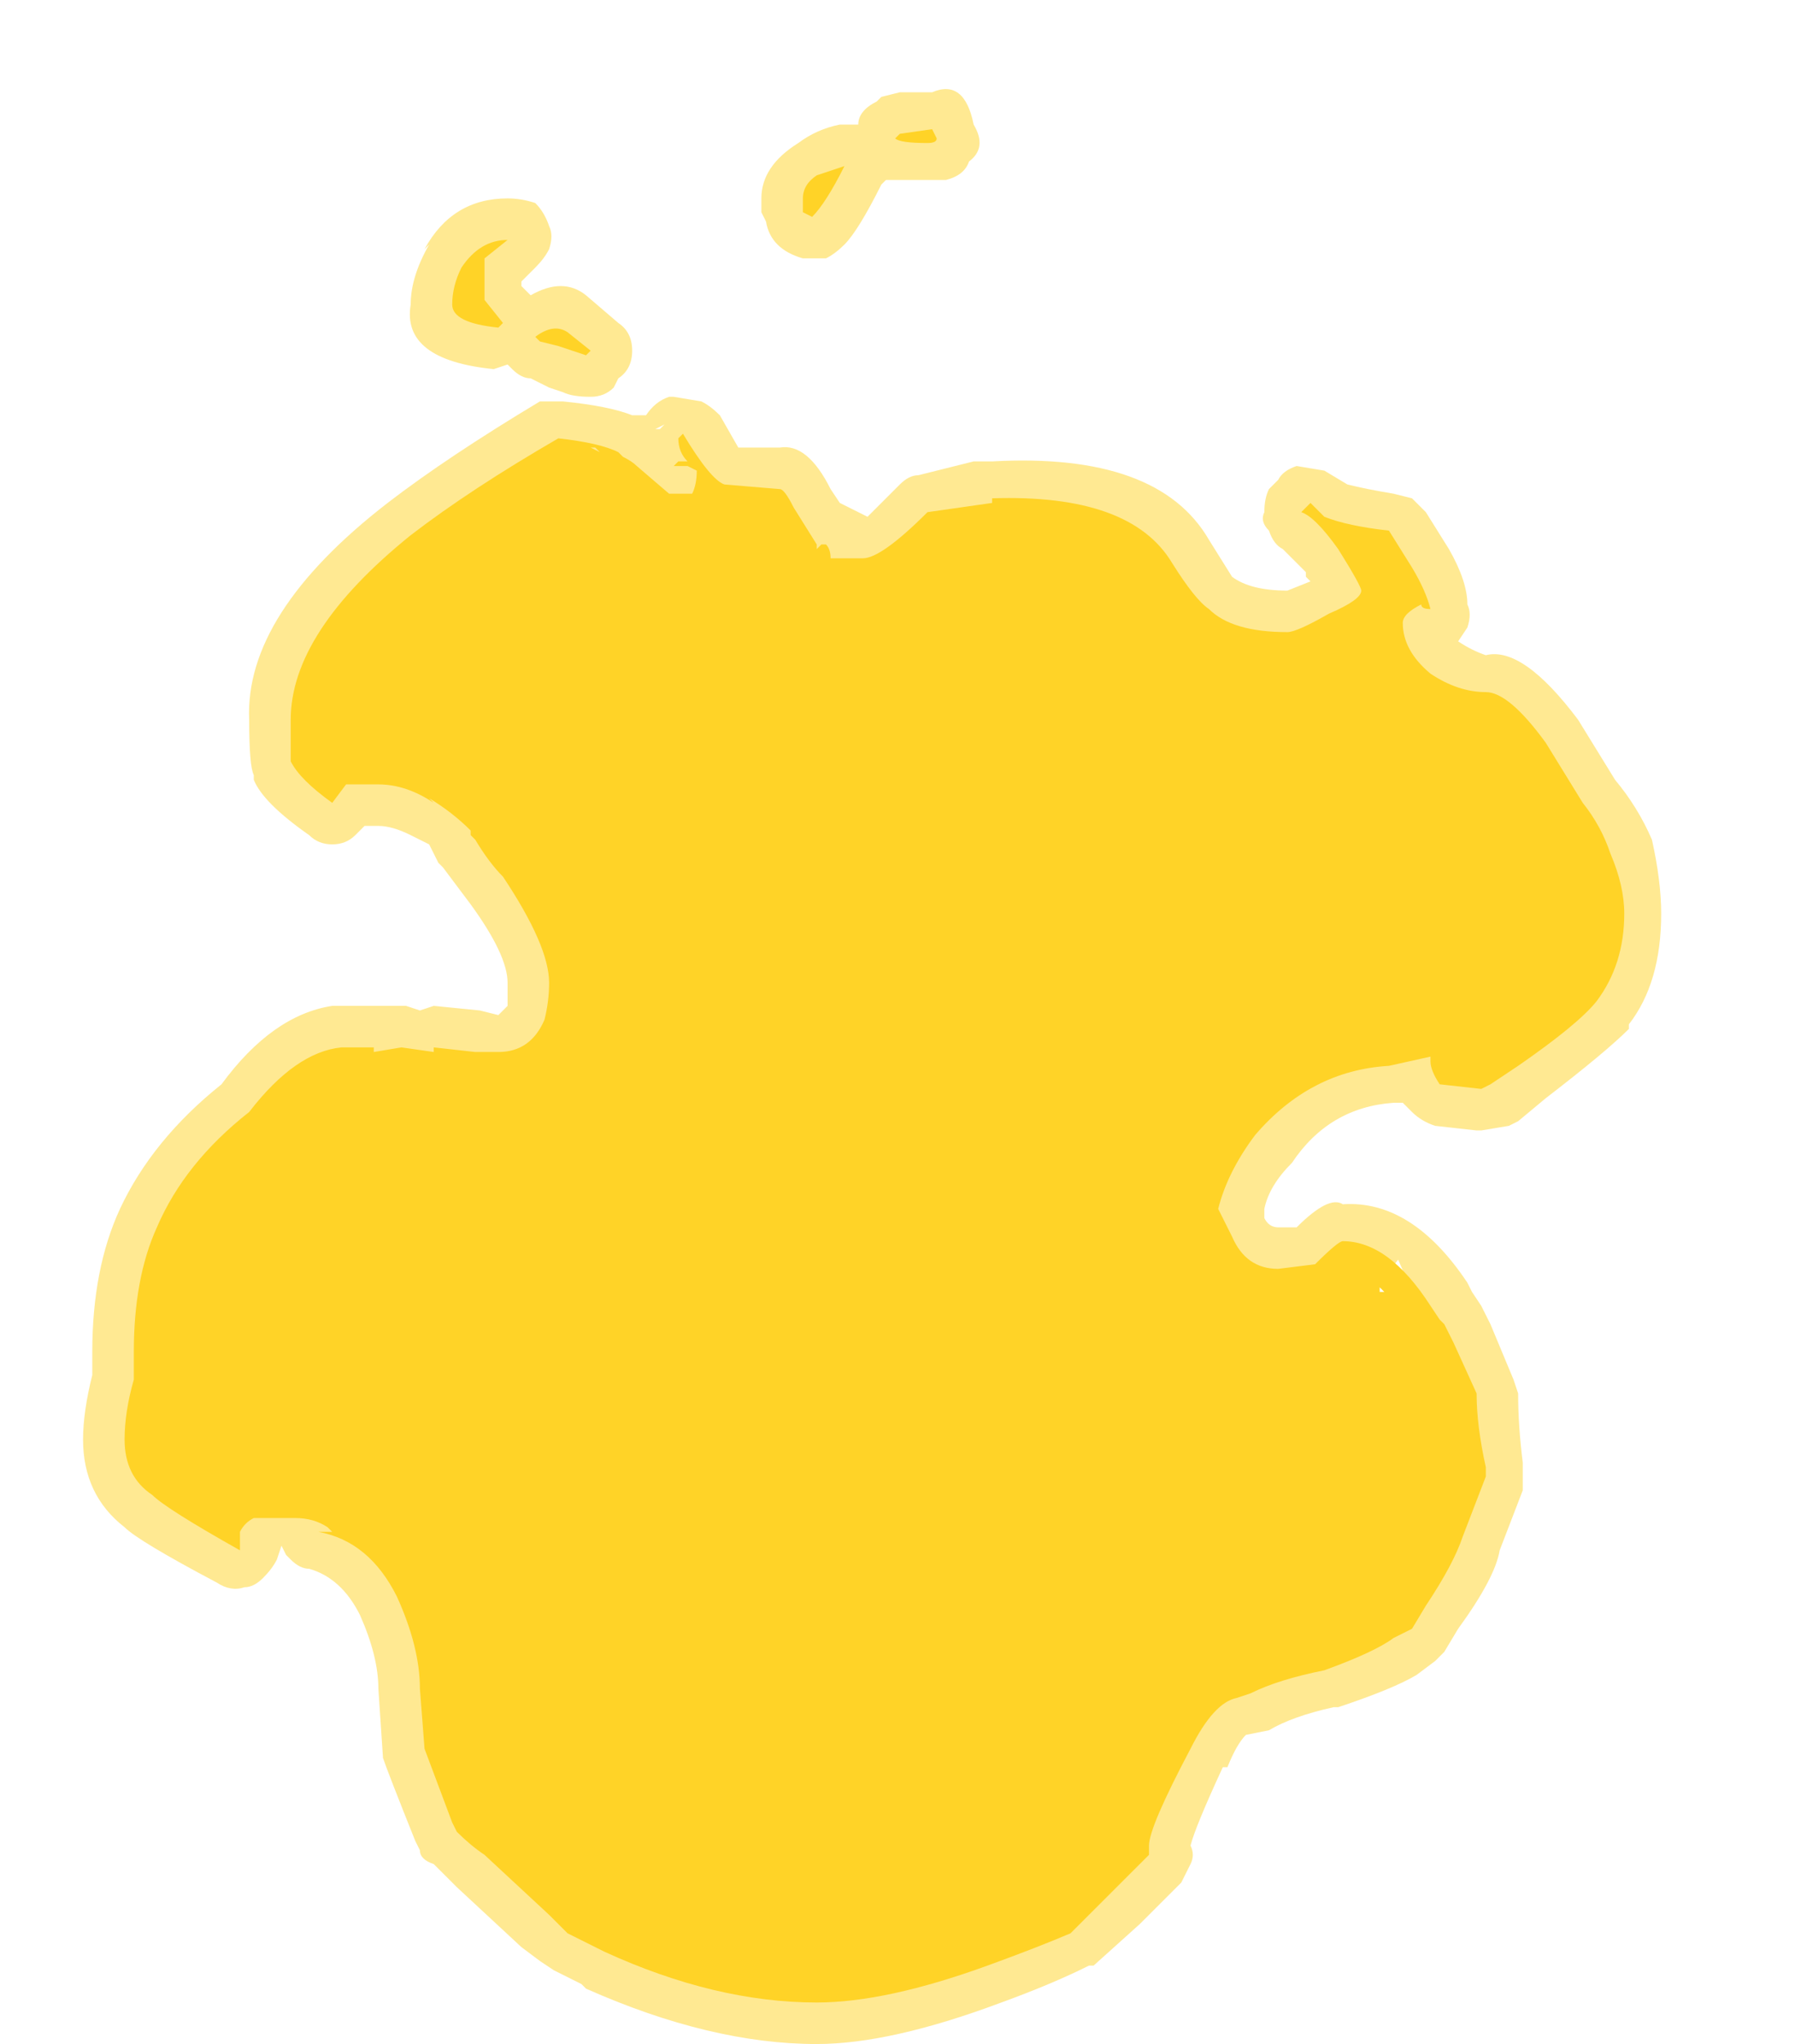 <?xml version="1.0" encoding="UTF-8" standalone="no"?>
<svg xmlns:ffdec="https://www.free-decompiler.com/flash" xmlns:xlink="http://www.w3.org/1999/xlink" ffdec:objectType="frame" height="155.05px" width="136.15px" xmlns="http://www.w3.org/2000/svg">
  <g transform="matrix(1.0, 0.0, 0.0, 1.0, 67.2, 165.55)">
    <use ffdec:characterId="2169" height="21.2" transform="matrix(7.0, 0.0, 0.0, 7.0, -60.9, -158.9)" width="17.1" xlink:href="#shape0"/>
  </g>
  <defs>
    <g id="shape0" transform="matrix(1.0, 0.0, 0.0, 1.0, 8.7, 22.7)">
      <path d="M0.45 -22.65 L0.5 -22.65 Q0.85 -22.8 0.95 -22.3 1.1 -22.05 0.9 -21.9 0.85 -21.75 0.65 -21.7 L0.0 -21.7 -0.05 -21.65 Q-0.3 -21.15 -0.45 -21.0 -0.55 -20.9 -0.65 -20.85 -0.75 -20.85 -0.9 -20.85 -1.25 -20.95 -1.3 -21.25 L-1.35 -21.35 -1.35 -21.5 Q-1.35 -21.85 -0.95 -22.1 -0.75 -22.25 -0.5 -22.3 L-0.3 -22.3 Q-0.3 -22.45 -0.1 -22.55 L-0.05 -22.6 0.15 -22.65 0.45 -22.65 M4.25 -18.45 Q4.3 -18.55 4.45 -18.6 L4.75 -18.55 5.0 -18.4 Q5.2 -18.35 5.5 -18.3 L5.7 -18.25 5.85 -18.1 6.1 -17.7 Q6.3 -17.35 6.3 -17.1 6.35 -17.0 6.3 -16.85 L6.2 -16.7 Q6.35 -16.6 6.5 -16.55 6.9 -16.65 7.5 -15.85 L7.9 -15.2 Q8.15 -14.9 8.3 -14.55 8.4 -14.1 8.4 -13.75 8.4 -13.0 8.05 -12.55 L8.05 -12.5 Q7.8 -12.25 7.15 -11.75 L6.85 -11.5 6.75 -11.45 6.45 -11.4 6.4 -11.4 5.95 -11.45 Q5.8 -11.5 5.7 -11.6 L5.6 -11.7 5.5 -11.7 Q4.8 -11.65 4.4 -11.05 4.15 -10.8 4.1 -10.55 L4.1 -10.45 Q4.15 -10.35 4.25 -10.35 L4.45 -10.35 Q4.8 -10.7 4.95 -10.6 5.7 -10.65 6.3 -9.75 L6.35 -9.65 6.45 -9.5 6.55 -9.3 6.8 -8.7 6.85 -8.55 Q6.85 -8.2 6.9 -7.8 L6.9 -7.5 6.65 -6.85 Q6.6 -6.55 6.2 -6.0 L6.05 -5.75 5.95 -5.65 5.75 -5.5 Q5.5 -5.35 4.9 -5.15 L4.85 -5.15 Q4.4 -5.05 4.15 -4.9 L3.9 -4.85 Q3.8 -4.75 3.7 -4.5 L3.65 -4.5 Q3.35 -3.85 3.3 -3.65 3.35 -3.55 3.3 -3.45 L3.2 -3.25 2.75 -2.8 2.25 -2.35 2.2 -2.35 Q1.8 -2.15 1.25 -1.95 0.05 -1.5 -0.75 -1.5 -1.9 -1.5 -3.25 -2.1 L-3.3 -2.15 -3.6 -2.3 -3.75 -2.4 -3.95 -2.55 -4.65 -3.2 -4.9 -3.45 Q-5.05 -3.5 -5.05 -3.6 L-5.1 -3.7 Q-5.4 -4.45 -5.45 -4.6 L-5.5 -5.35 Q-5.5 -5.7 -5.7 -6.15 -5.9 -6.55 -6.25 -6.65 -6.35 -6.65 -6.45 -6.75 L-6.5 -6.8 -6.55 -6.9 -6.6 -6.75 Q-6.65 -6.65 -6.75 -6.55 -6.85 -6.45 -6.95 -6.45 -7.1 -6.4 -7.25 -6.5 -8.1 -6.95 -8.25 -7.1 -8.7 -7.45 -8.7 -8.05 -8.7 -8.35 -8.6 -8.75 L-8.6 -9.0 Q-8.6 -9.9 -8.3 -10.55 -7.95 -11.3 -7.2 -11.9 -6.65 -12.65 -6.0 -12.75 L-5.2 -12.75 -5.05 -12.7 -4.9 -12.75 -4.4 -12.7 -4.2 -12.65 Q-4.15 -12.7 -4.1 -12.75 L-4.1 -13.0 Q-4.1 -13.3 -4.5 -13.85 L-4.8 -14.25 -4.85 -14.3 -4.95 -14.5 -5.15 -14.6 Q-5.35 -14.7 -5.5 -14.7 L-5.65 -14.7 -5.75 -14.6 Q-5.85 -14.5 -6.0 -14.5 -6.15 -14.5 -6.25 -14.6 -6.75 -14.95 -6.85 -15.2 L-6.85 -15.25 Q-6.9 -15.35 -6.9 -15.85 -6.95 -17.0 -5.4 -18.2 -4.75 -18.7 -3.75 -19.3 L-3.5 -19.3 Q-3.0 -19.25 -2.75 -19.15 L-2.6 -19.15 Q-2.5 -19.3 -2.35 -19.35 L-2.3 -19.35 -2.0 -19.3 Q-1.9 -19.25 -1.8 -19.15 L-1.6 -18.8 -1.15 -18.8 Q-0.85 -18.85 -0.6 -18.35 L-0.5 -18.2 -0.2 -18.05 0.15 -18.4 Q0.25 -18.5 0.35 -18.5 L0.95 -18.65 1.15 -18.65 Q2.95 -18.75 3.5 -17.8 L3.75 -17.4 Q3.95 -17.25 4.35 -17.25 L4.6 -17.35 4.55 -17.4 4.55 -17.45 4.3 -17.7 Q4.2 -17.75 4.15 -17.9 4.05 -18.0 4.1 -18.1 4.1 -18.25 4.15 -18.35 L4.25 -18.45 M5.35 -9.25 Q5.6 -9.6 5.7 -9.65 L5.55 -10.0 5.05 -9.35 5.35 -9.25 M-3.8 -21.45 Q-3.7 -21.35 -3.65 -21.2 -3.6 -21.1 -3.65 -20.95 -3.7 -20.85 -3.8 -20.75 -3.9 -20.65 -3.95 -20.6 L-3.95 -20.55 -3.85 -20.45 Q-3.5 -20.65 -3.25 -20.45 L-2.9 -20.15 Q-2.75 -20.05 -2.75 -19.85 -2.75 -19.65 -2.9 -19.55 L-2.95 -19.45 Q-3.05 -19.35 -3.2 -19.35 -3.4 -19.35 -3.5 -19.4 L-3.65 -19.45 -3.85 -19.55 Q-3.95 -19.55 -4.05 -19.65 L-4.1 -19.7 -4.25 -19.65 Q-5.25 -19.75 -5.15 -20.35 -5.15 -20.65 -4.95 -21.0 L-5.0 -20.95 Q-4.7 -21.5 -4.1 -21.5 -3.95 -21.5 -3.8 -21.45 M-2.45 -19.0 L-2.4 -19.05 -2.5 -19.0 -2.45 -19.0 M-2.5 -19.0 L-2.5 -19.0 M-3.05 -18.65 L-3.15 -18.7 Q-3.2 -18.75 -3.25 -18.75 L-3.4 -18.45 -3.0 -18.4 -3.05 -18.65" fill="#ffd327" fill-opacity="0.502" fill-rule="evenodd" stroke="none"/>
      <path d="M0.1 -22.15 L0.15 -22.2 0.5 -22.25 0.55 -22.15 Q0.55 -22.1 0.45 -22.1 0.15 -22.1 0.1 -22.15 M4.75 -18.05 Q5.0 -17.95 5.45 -17.9 L5.7 -17.5 Q5.85 -17.25 5.9 -17.05 5.8 -17.05 5.8 -17.1 5.6 -17.0 5.6 -16.9 5.6 -16.6 5.9 -16.35 6.2 -16.15 6.5 -16.15 6.75 -16.15 7.15 -15.6 L7.55 -14.95 Q7.75 -14.7 7.85 -14.4 8.0 -14.05 8.0 -13.75 8.0 -13.2 7.7 -12.8 7.5 -12.55 6.85 -12.1 L6.55 -11.9 6.45 -11.85 6.0 -11.9 Q5.9 -12.05 5.9 -12.15 L5.9 -12.2 5.45 -12.1 Q4.6 -12.05 4.0 -11.35 3.7 -10.95 3.6 -10.55 L3.75 -10.25 Q3.9 -9.9 4.25 -9.9 L4.65 -9.95 Q4.9 -10.2 4.95 -10.2 5.45 -10.2 5.9 -9.5 L6.0 -9.35 6.05 -9.3 6.15 -9.1 6.4 -8.55 Q6.4 -8.2 6.5 -7.75 L6.5 -7.65 6.25 -7.0 Q6.15 -6.7 5.85 -6.25 L5.7 -6.0 5.5 -5.9 Q5.3 -5.75 4.75 -5.55 4.25 -5.45 3.95 -5.3 L3.8 -5.25 Q3.55 -5.2 3.3 -4.7 2.85 -3.85 2.85 -3.65 L2.85 -3.55 2.0 -2.7 Q1.65 -2.55 1.1 -2.35 0.0 -1.95 -0.75 -1.95 -1.85 -1.95 -3.05 -2.5 L-3.45 -2.7 -3.65 -2.9 -4.35 -3.55 Q-4.5 -3.65 -4.65 -3.8 L-4.7 -3.9 -5.0 -4.7 -5.05 -5.35 Q-5.05 -5.8 -5.3 -6.35 -5.6 -6.95 -6.15 -7.05 L-6.0 -7.05 -6.05 -7.1 Q-6.2 -7.2 -6.4 -7.2 L-6.85 -7.2 Q-6.95 -7.15 -7.0 -7.05 L-7.0 -6.85 Q-7.8 -7.3 -7.95 -7.45 -8.25 -7.65 -8.25 -8.05 -8.25 -8.35 -8.15 -8.7 L-8.15 -9.0 Q-8.15 -9.8 -7.9 -10.35 -7.6 -11.05 -6.9 -11.6 -6.4 -12.25 -5.9 -12.3 L-5.55 -12.3 -5.55 -12.25 -5.25 -12.3 -4.9 -12.25 -4.9 -12.3 -4.45 -12.25 -4.2 -12.25 Q-3.85 -12.25 -3.7 -12.6 -3.65 -12.8 -3.65 -13.0 -3.65 -13.4 -4.15 -14.15 -4.3 -14.3 -4.45 -14.55 L-4.5 -14.6 -4.5 -14.65 Q-4.7 -14.85 -4.95 -15.0 L-4.9 -14.95 Q-5.2 -15.15 -5.5 -15.15 L-5.85 -15.15 -6.0 -14.95 Q-6.35 -15.2 -6.45 -15.4 L-6.45 -15.85 Q-6.45 -16.8 -5.15 -17.85 -4.5 -18.35 -3.55 -18.9 -3.1 -18.85 -2.9 -18.75 L-2.85 -18.7 Q-2.75 -18.65 -2.7 -18.6 L-2.35 -18.3 -2.1 -18.3 Q-2.05 -18.4 -2.05 -18.55 L-2.15 -18.6 -2.3 -18.6 -2.25 -18.65 -2.15 -18.65 Q-2.25 -18.75 -2.25 -18.9 L-2.2 -18.95 Q-1.9 -18.45 -1.75 -18.4 L-1.15 -18.35 Q-1.1 -18.35 -1.0 -18.15 L-0.75 -17.75 -0.75 -17.7 -0.7 -17.75 -0.65 -17.75 Q-0.6 -17.7 -0.6 -17.6 L-0.25 -17.6 Q-0.05 -17.6 0.45 -18.1 L1.15 -18.2 1.15 -18.25 Q2.65 -18.3 3.1 -17.55 3.35 -17.15 3.5 -17.05 3.75 -16.8 4.35 -16.8 4.45 -16.8 4.8 -17.0 5.15 -17.15 5.15 -17.25 5.15 -17.3 4.9 -17.7 4.65 -18.05 4.5 -18.1 L4.6 -18.2 4.75 -18.05 M5.35 -9.65 L5.4 -9.65 5.35 -9.7 5.35 -9.65 M-0.9 -21.35 L-0.9 -21.5 Q-0.9 -21.65 -0.75 -21.75 L-0.45 -21.85 Q-0.65 -21.45 -0.8 -21.3 L-0.9 -21.35 M-4.35 -20.85 L-4.35 -20.4 -4.15 -20.15 -4.2 -20.1 Q-4.7 -20.15 -4.7 -20.35 -4.7 -20.55 -4.6 -20.75 -4.4 -21.05 -4.1 -21.05 L-4.35 -20.85 M-3.8 -20.0 Q-3.6 -20.15 -3.45 -20.05 L-3.2 -19.85 -3.25 -19.8 -3.55 -19.9 -3.75 -19.95 -3.8 -20.0 M-3.2 -18.8 L-3.1 -18.75 -3.15 -18.8 -3.2 -18.8" fill="#ffd327" fill-rule="evenodd" stroke="none"/>
    </g>
  </defs>
</svg>
